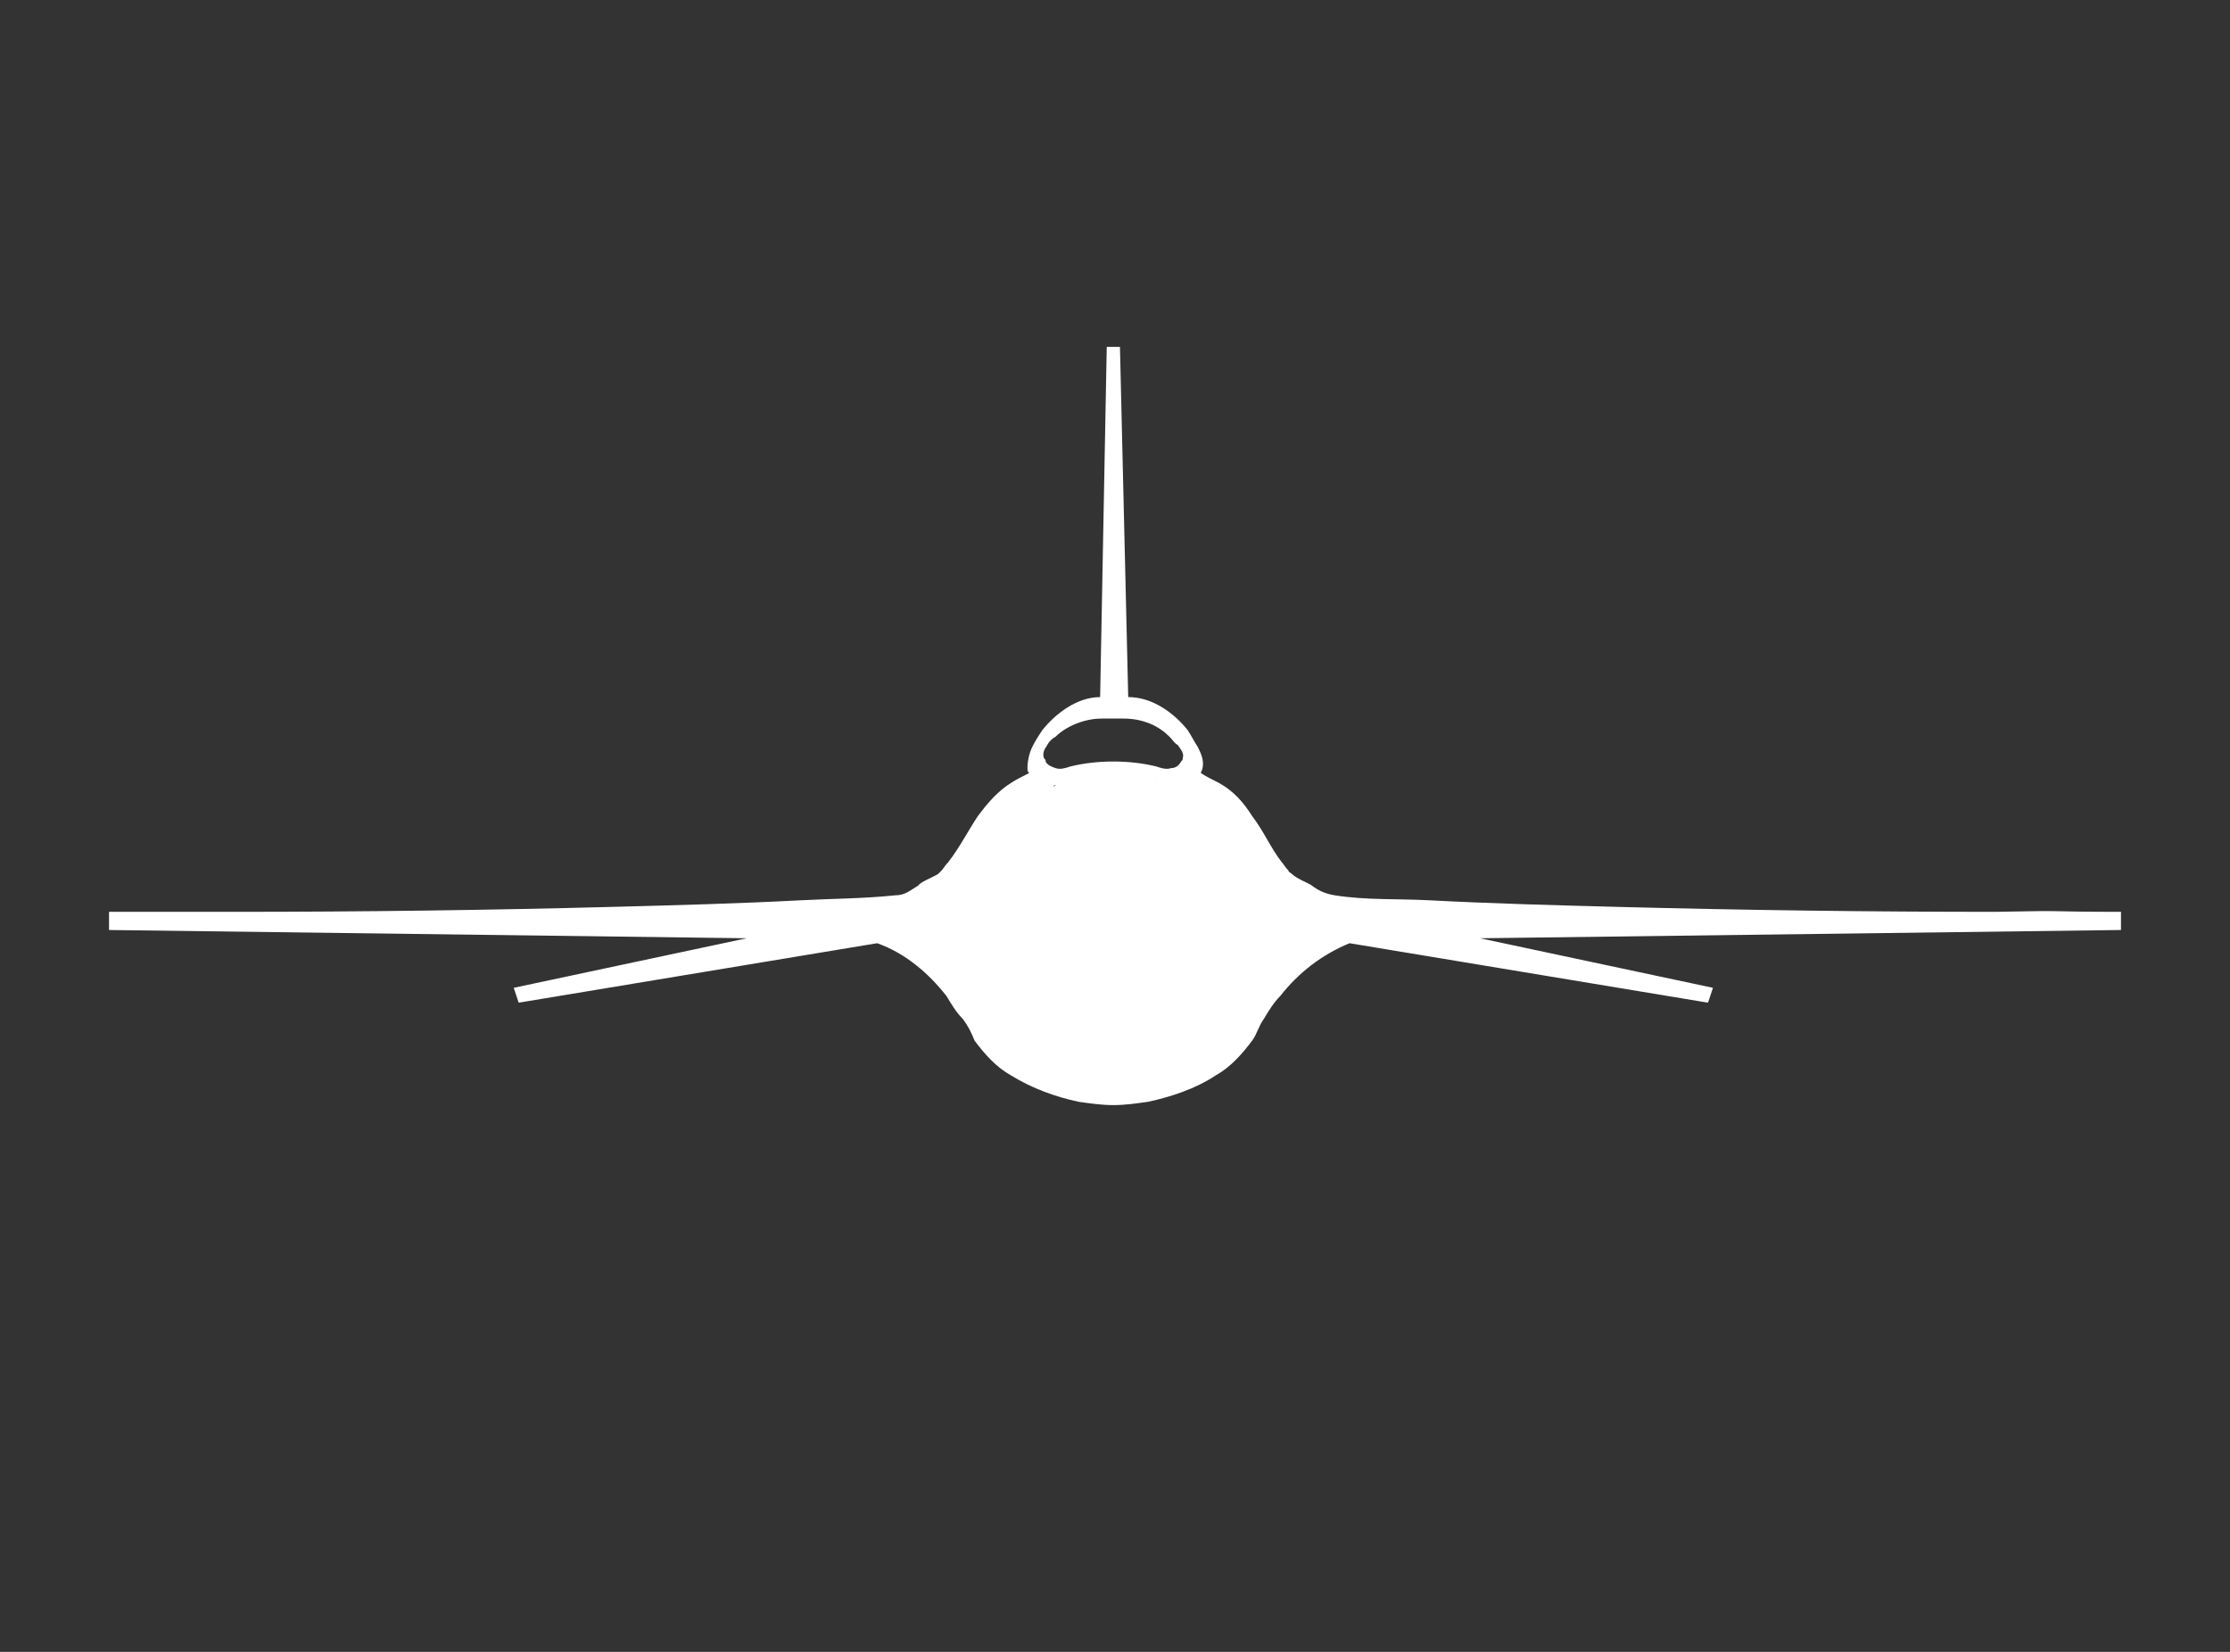 <svg width="135" height="100" viewBox="0 0 135 100" fill="none" xmlns="http://www.w3.org/2000/svg">
<rect x="0" y="0" width="135" height="100" fill="#333333" stroke="none"/>
<path d="M70.9 47.5C71 47.5 71.1 47.6 71.2 47.6C71.2 47.6 71 47.5 70.9 47.5ZM68.8 47C69.2 47.1 69.7 47.1 70.1 47.2C69.6 47.1 69.2 47 68.8 47ZM62.8 47.6C62.9 47.6 62.9 47.6 62.8 47.6ZM128.4 56.3V55.2C123.5 55.2 125.7 55.1 120.8 55.2C113.2 55.2 105.6 55.1 97.9 54.9C94.1 54.8 90.3 54.7 86.5 54.5C84.6 54.4 82.7 54.5 80.8 54.2C80.2 54.1 79.8 53.9 79.4 53.6C79.3 53.5 78.5 53.2 78.2 52.9C78.1 52.8 78 52.8 78 52.7C77.8 52.5 77.7 52.3 77.6 52.2C76.9 51.3 76.5 50.3 75.8 49.4C75.3 48.6 74.7 47.9 73.8 47.4C73.4 47.2 73 47 72.7 46.8C72.7 46.7 72.8 46.6 72.8 46.5C72.9 46 72.7 45.6 72.5 45.2C72.3 44.9 72.1 44.5 71.9 44.2C71.1 43.2 69.8 42.2 68.3 42.2L67.8 21H67L66.6 42.2C65.2 42.2 63.9 43.2 63.1 44.2C62.9 44.5 62.7 44.8 62.5 45.2C62.3 45.6 62.2 46.1 62.2 46.5C62.2 46.6 62.2 46.7 62.3 46.8C61.9 47 61.5 47.2 61.2 47.4C60.4 47.9 59.8 48.6 59.2 49.4C58.6 50.3 58.1 51.3 57.4 52.2C57.2 52.4 57.1 52.6 57 52.7C57 52.7 56.9 52.8 56.8 52.9C56.5 53.1 55.7 53.4 55.6 53.6C55.1 53.9 54.8 54.2 54.2 54.2C52.3 54.4 50.4 54.4 48.5 54.5C44.7 54.7 40.9 54.8 37.1 54.9C29.5 55.1 21.9 55.2 14.2 55.2C9.3 55.2 11.5 55.2 6.6 55.2V56.3L45.2 56.8L31.1 59.8L31.4 60.7L53.1 57.1C54.8 57.7 56.2 58.9 57.3 60.3C57.6 60.8 57.9 61.3 58.3 61.7C58.6 62.1 58.8 62.5 59 63C59.6 63.8 60.3 64.6 61.2 65.1C62.5 65.9 63.9 66.4 65.3 66.7C66 66.8 66.7 66.9 67.4 66.9C68.1 66.9 68.8 66.8 69.5 66.7C70.9 66.4 72.4 65.9 73.6 65.1C74.5 64.6 75.2 63.8 75.8 63C76.1 62.6 76.2 62.1 76.5 61.7C76.8 61.2 77.1 60.7 77.5 60.3C78.6 58.9 80 57.8 81.7 57.1L103.4 60.7L103.7 59.8L89.6 56.8L128.4 56.3ZM63.7 47.6C63.8 47.6 63.9 47.5 63.9 47.5C63.9 47.6 63.8 47.6 63.7 47.6ZM64 47.5C64.1 47.5 64.1 47.5 64 47.5ZM67.4 46.9C67.6 46.9 67.8 46.9 68.1 47C67.9 46.9 67.6 46.9 67.4 46.9ZM71.6 45.9C71.6 46 71.6 46 71.5 46.1C71.4 46.3 71.2 46.5 70.9 46.5C70.6 46.6 70.3 46.5 70 46.4C69.2 46.2 68.3 46.1 67.4 46.1C66.5 46.1 65.6 46.2 64.8 46.4C64.5 46.5 64.2 46.6 63.9 46.5C63.6 46.4 63.4 46.3 63.3 46.1C63.3 46 63.3 46 63.2 45.9C63.1 45.6 63.2 45.4 63.4 45.1C63.5 44.9 63.7 44.7 63.9 44.6C64.5 44 65.6 43.5 66.7 43.5H68C68.6 43.5 69.1 43.6 69.6 43.8C70.1 44 70.5 44.3 70.8 44.6C71 44.8 71.1 45 71.3 45.1C71.5 45.4 71.7 45.6 71.6 45.9ZM72.5 47.3C72.6 47.2 72.7 47.1 72.7 47C72.6 47.1 72.6 47.2 72.5 47.3Z" fill="white"/>
</svg>

